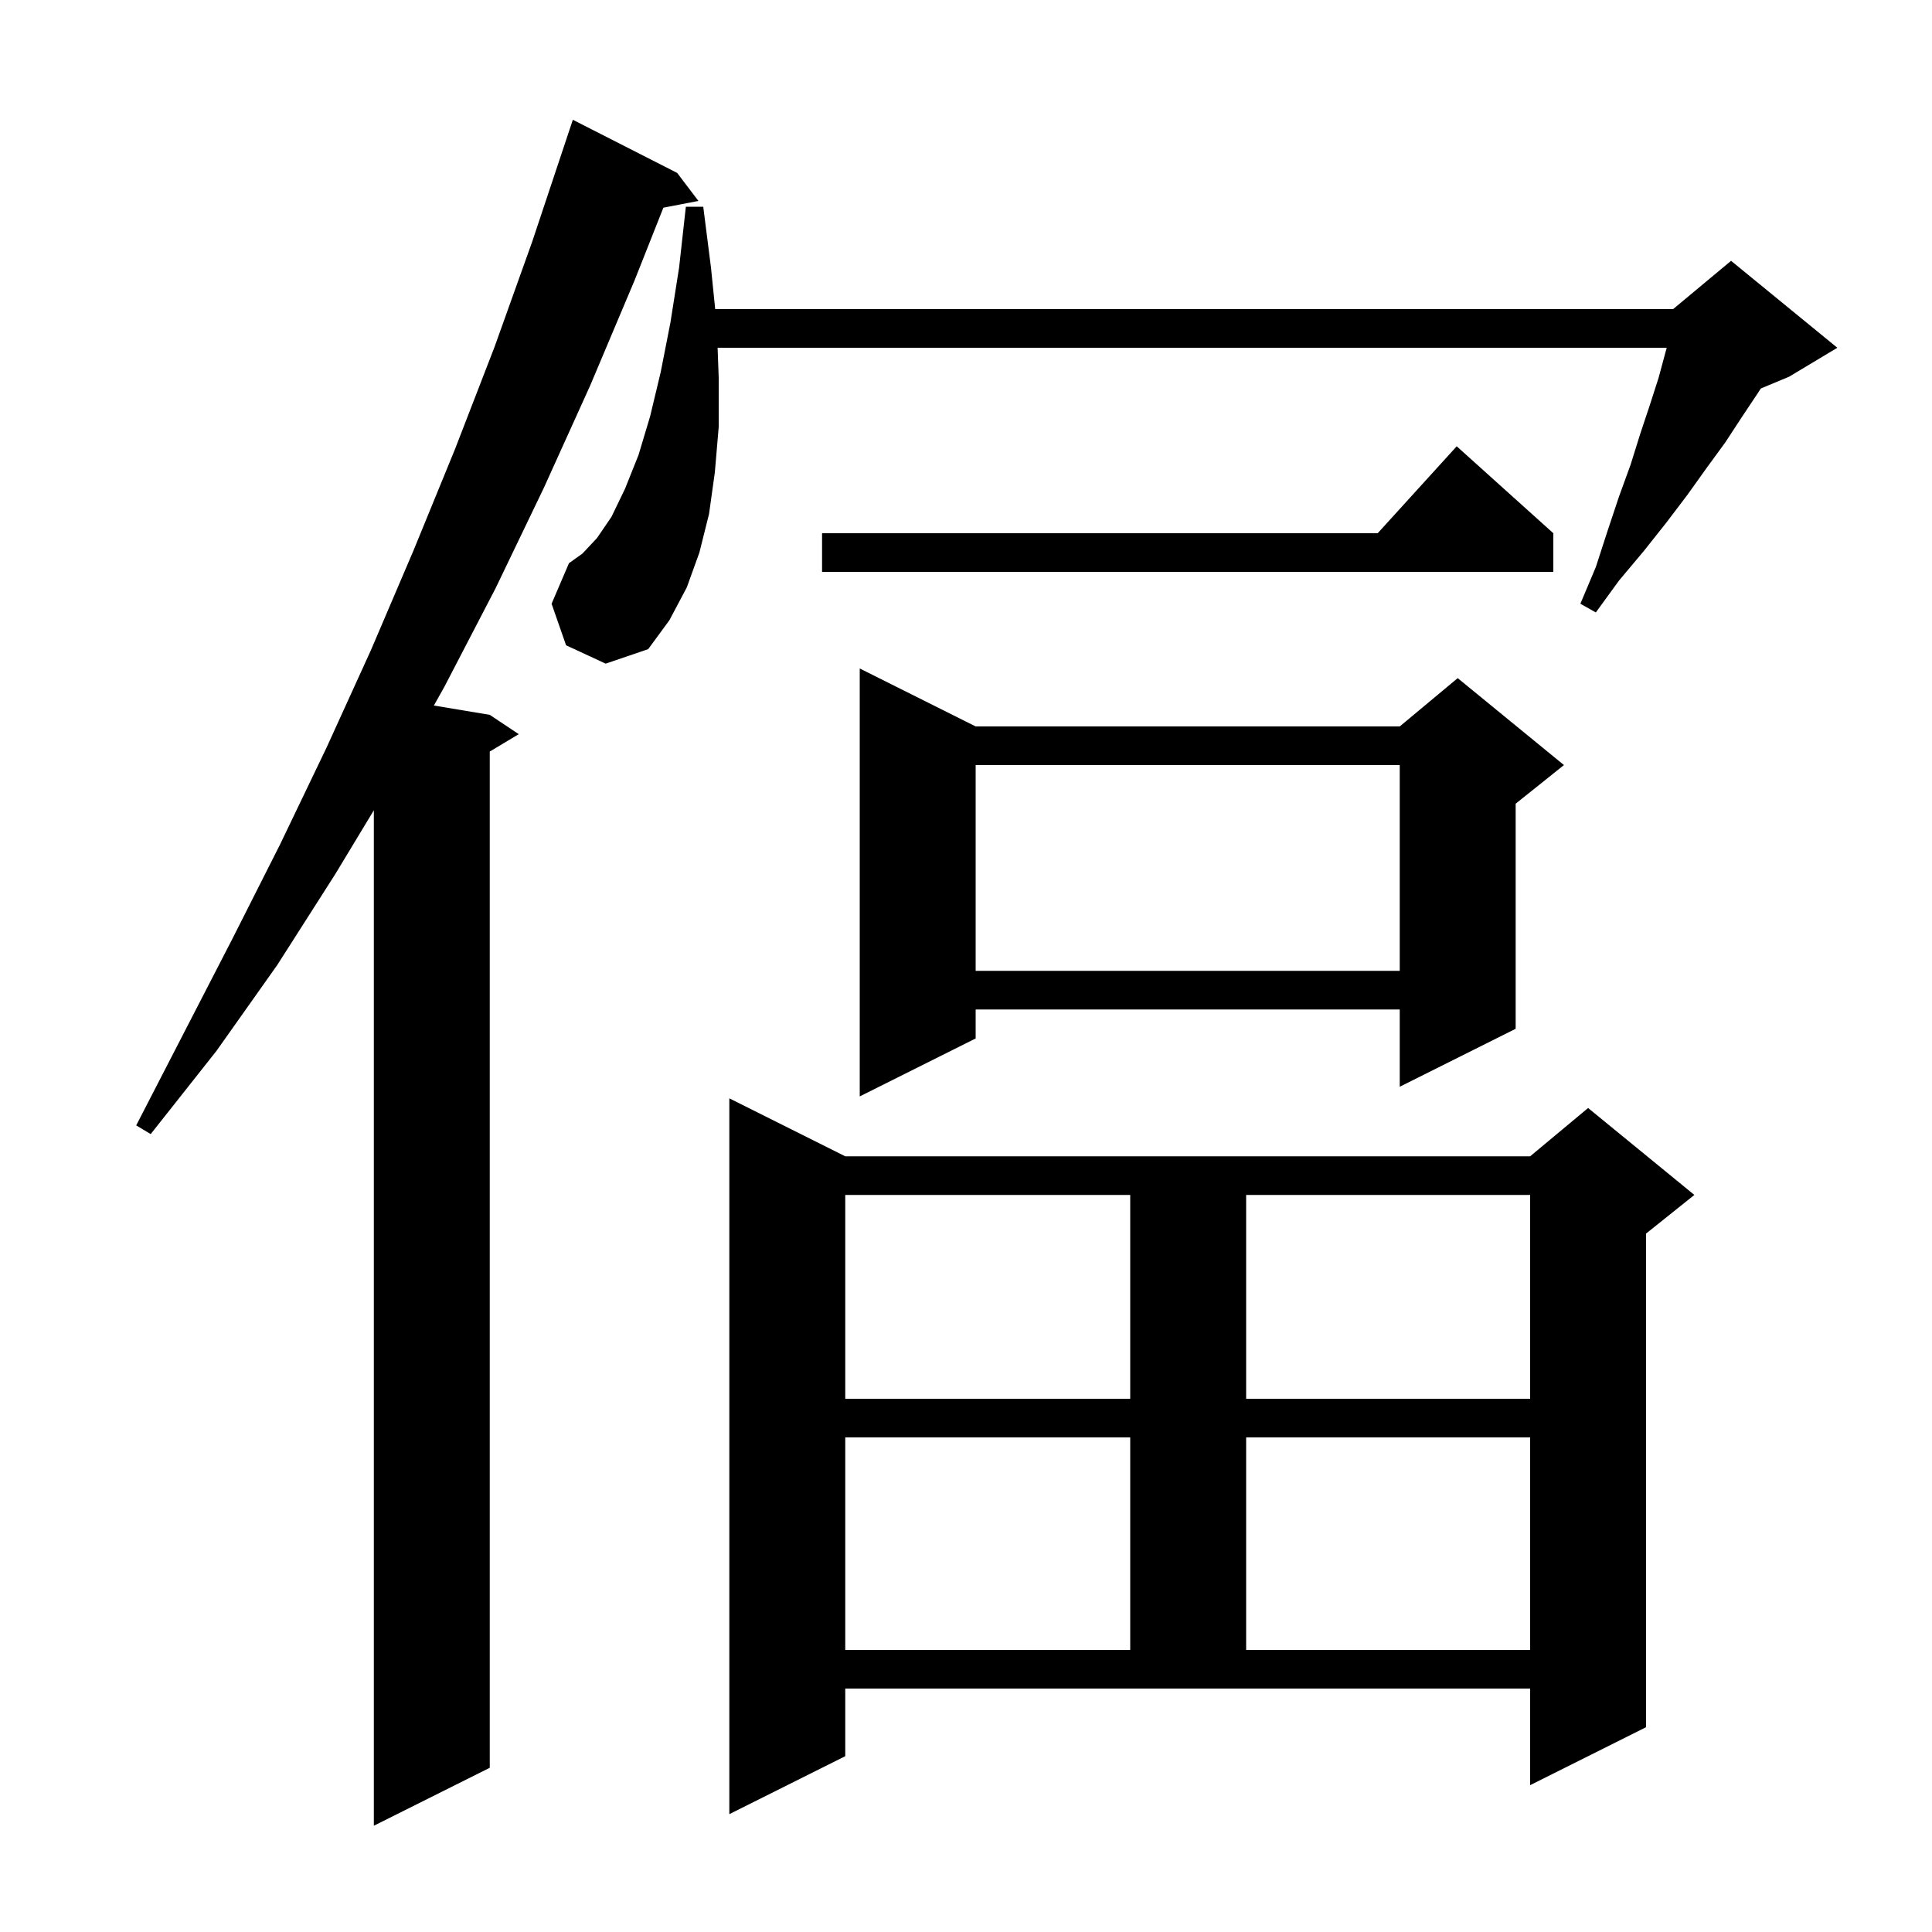 <svg xmlns="http://www.w3.org/2000/svg" xmlns:xlink="http://www.w3.org/1999/xlink" version="1.1" baseProfile="full" viewBox="0 0 200 200" width="200" height="200">
<g fill="black">
<path d="M 70.1 17.9 L 72.3 20.8 L 68.673 21.5 L 65.7 29.0 L 61.1 39.9 L 56.3 50.5 L 51.3 60.9 L 46.0 71.1 L 44.914 73.036 L 50.7 74.0 L 53.7 76.0 L 50.7 77.8 L 50.7 183.0 L 38.7 189.0 L 38.7 83.879 L 34.7 90.5 L 28.7 99.9 L 22.4 108.8 L 15.6 117.4 L 14.1 116.5 L 24.1 97.1 L 29.0 87.4 L 33.8 77.4 L 38.4 67.3 L 42.8 57.0 L 47.1 46.5 L 51.2 35.9 L 55.1 25.0 L 59.3 12.4 Z M 87.5 181.8 L 75.5 187.8 L 75.5 113.7 L 87.5 119.7 L 158.4 119.7 L 164.4 114.7 L 175.4 123.7 L 170.4 127.7 L 170.4 178.8 L 158.4 184.8 L 158.4 174.8 L 87.5 174.8 Z M 87.5 148.8 L 87.5 170.8 L 117.0 170.8 L 117.0 148.8 Z M 129.0 148.8 L 129.0 170.8 L 158.4 170.8 L 158.4 148.8 Z M 87.5 123.7 L 87.5 144.8 L 117.0 144.8 L 117.0 123.7 Z M 129.0 123.7 L 129.0 144.8 L 158.4 144.8 L 158.4 123.7 Z M 101.0 75.2 L 144.9 75.2 L 150.9 70.2 L 161.9 79.2 L 156.9 83.2 L 156.9 106.5 L 144.9 112.5 L 144.9 104.5 L 101.0 104.5 L 101.0 107.5 L 89.0 113.5 L 89.0 69.2 Z M 101.0 79.2 L 101.0 100.5 L 144.9 100.5 L 144.9 79.2 Z M 58.6 66.8 L 57.1 62.5 L 58.9 58.3 L 60.3 57.3 L 61.8 55.7 L 63.3 53.5 L 64.7 50.6 L 66.1 47.1 L 67.3 43.1 L 68.4 38.5 L 69.4 33.4 L 70.3 27.7 L 71.0 21.4 L 72.8 21.4 L 73.6 27.7 L 74.037 32.0 L 173.2 32.0 L 179.2 27.0 L 190.2 36.0 L 185.2 39.0 L 182.281 40.216 L 181.9 40.8 L 180.3 43.2 L 178.6 45.8 L 176.7 48.4 L 174.7 51.2 L 172.5 54.1 L 170.2 57.0 L 167.6 60.1 L 165.2 63.4 L 163.6 62.5 L 165.2 58.7 L 166.4 55.0 L 167.6 51.4 L 168.8 48.1 L 169.8 44.9 L 170.8 41.9 L 171.7 39.1 L 172.4 36.5 L 172.54 36.0 L 74.287 36.0 L 74.4 39.1 L 74.4 44.2 L 74.0 48.9 L 73.4 53.2 L 72.4 57.2 L 71.1 60.8 L 69.3 64.2 L 67.1 67.2 L 62.7 68.7 Z M 160.8 55.2 L 160.8 59.2 L 85.1 59.2 L 85.1 55.2 L 142.618 55.2 L 150.8 46.2 Z " />
</g>
</svg>
